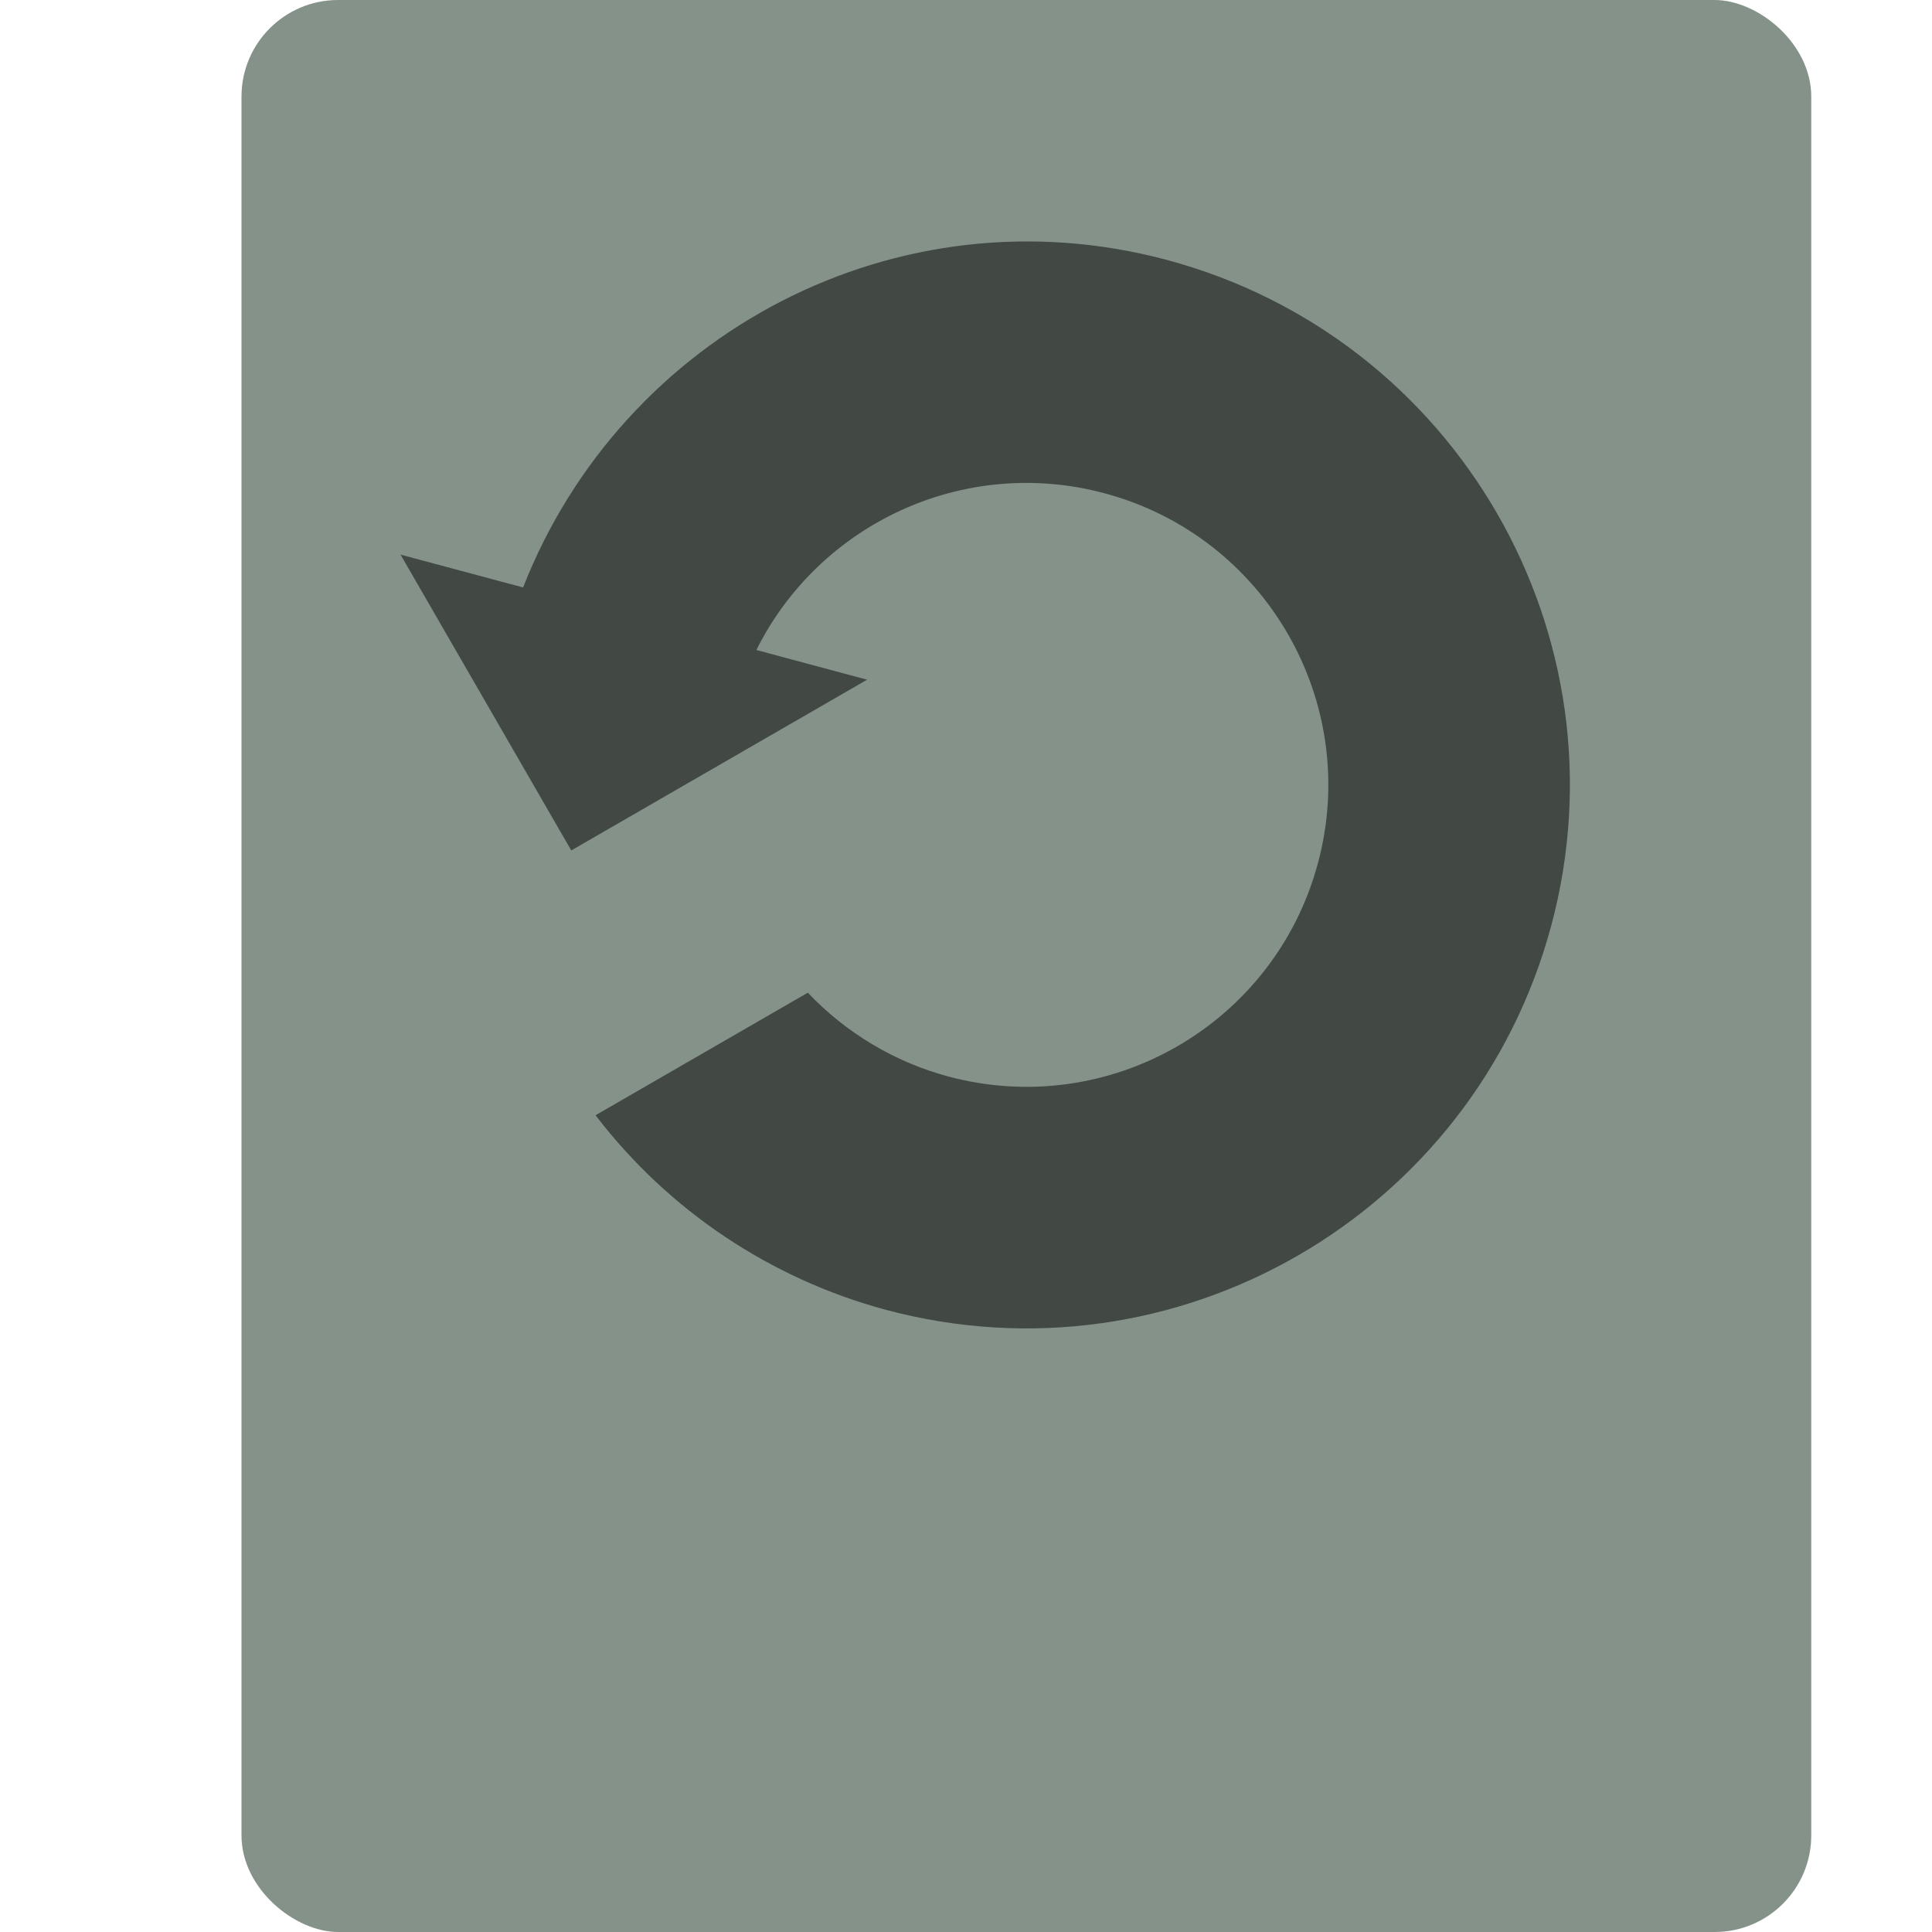 <svg xmlns="http://www.w3.org/2000/svg" width="16" height="16" version="1">
 <rect style="fill:#859289" width="16" height="13" x="-16" y="-15" rx=".8" ry=".8" transform="matrix(0,-1,-1,0,0,0)"/>
 <path style="opacity:0.5" d="M 3.317,4.593 4.731,7.043 7.181,5.629 6.264,5.383 C 6.783,4.341 7.979,3.772 9.147,4.085 10.481,4.442 11.272,5.813 10.915,7.147 10.557,8.481 9.187,9.272 7.853,8.915 7.409,8.795 7.007,8.555 6.69,8.221 L 4.932,9.236 C 5.534,10.023 6.379,10.589 7.335,10.847 9.736,11.49 12.203,10.065 12.847,7.665 13.49,5.264 12.065,2.797 9.665,2.153 7.43,1.554 5.157,2.761 4.332,4.865 Z"/>
</svg>
